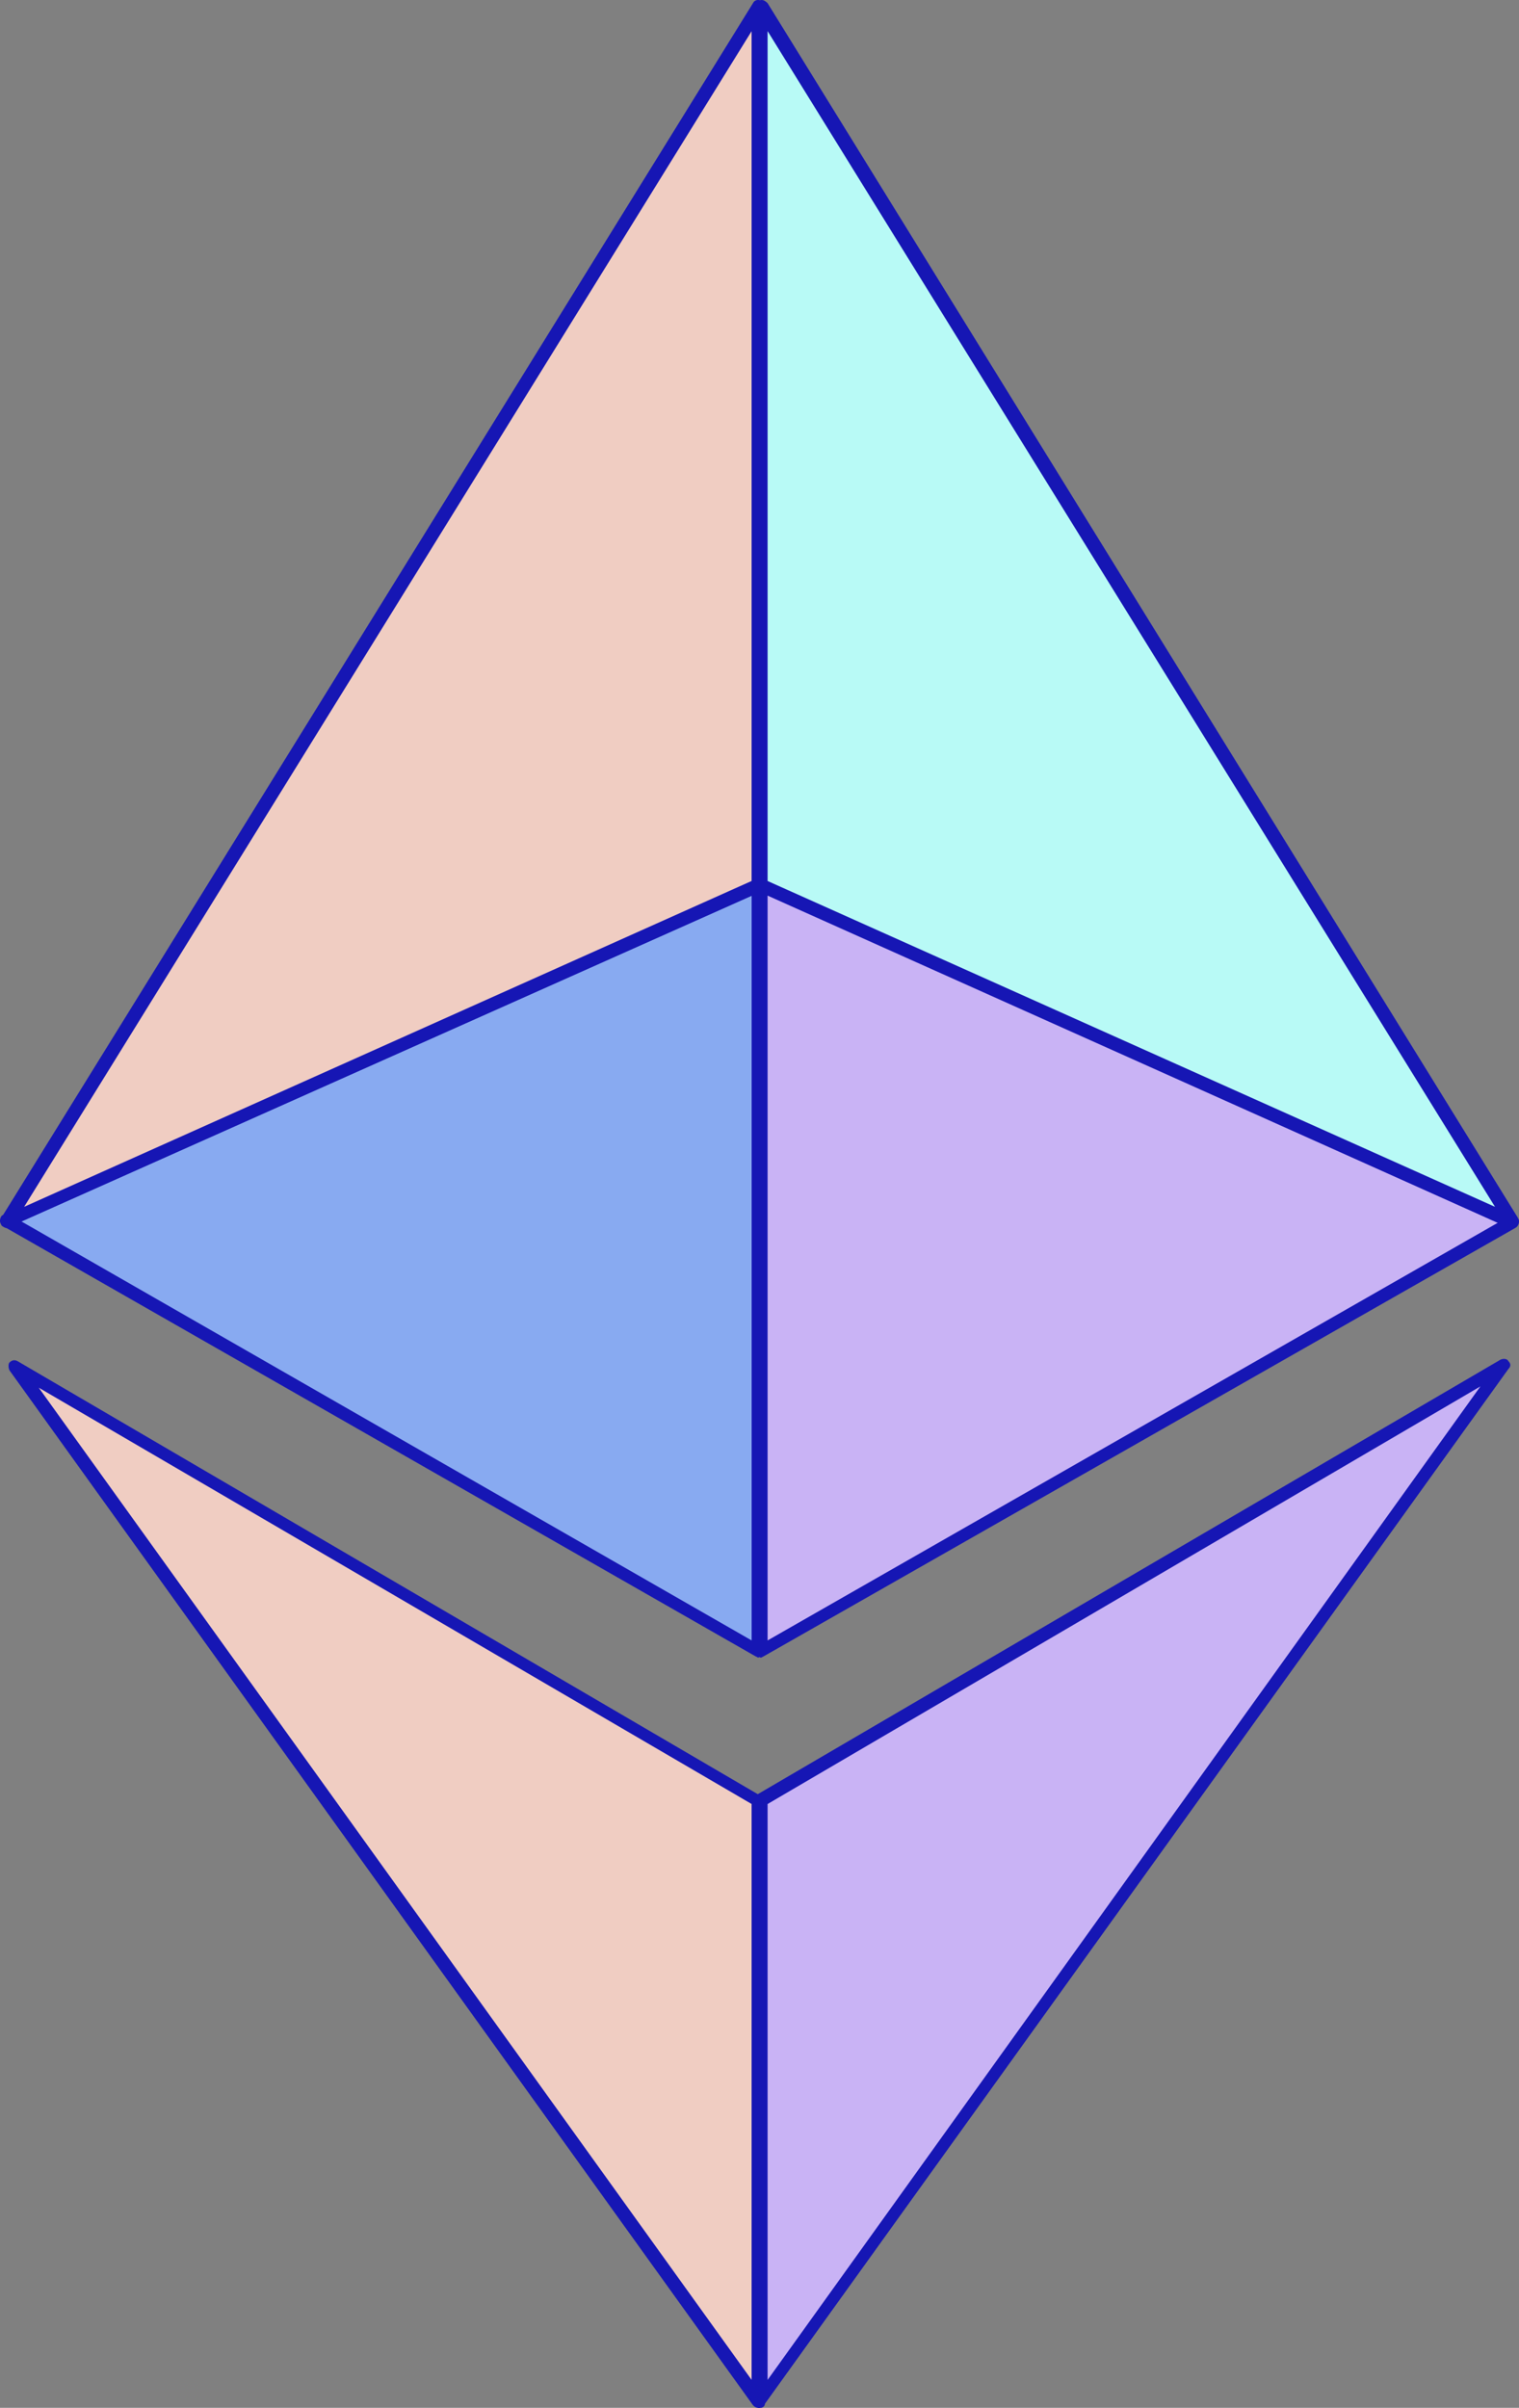 <?xml version="1.0" encoding="UTF-8"?><svg id="Layer_1" xmlns="http://www.w3.org/2000/svg" viewBox="0 0 321.75 510"><rect x="0" y="0" width="321.75" height="510" fill="#808080" stroke="none"/><defs><style>.cls-1{fill:#1616b4;}.cls-2{fill:#f0cdc2;}.cls-3{fill:#88aaf1;}.cls-4{fill:#b8faf6;}.cls-5{fill:#c9b3f5;}</style></defs><polygon class="cls-2" points="160.62 508.59 160.62 381.26 3.14 289.42 160.62 508.59"/><path class="cls-1" d="m160.62,510c-.56,0-.85-.28-1.13-.56L2.02,290.27c-.28-.56-.28-1.41,0-1.69.56-.56,1.13-.56,1.69-.28l157.47,92.12c.56.28.56.85.56,1.13v127.05c0,.56-.28,1.13-.85,1.41h-.28ZM8.21,293.93l150.99,210.15v-121.98L8.21,293.93Z"/><polygon class="cls-5" points="161.18 508.59 161.18 381.26 318.65 289.42 161.18 508.59"/><path class="cls-1" d="m161.18,510h-.56c-.56-.28-.85-.85-.85-1.41v-127.33c0-.56.28-.85.56-1.13l157.47-92.12c.56-.28,1.41-.28,1.69.28.56.56.56,1.13,0,1.69l-157.47,219.17c0,.56-.56.85-.85.85Zm1.41-127.89v121.98l150.99-210.44-150.99,88.46Z"/><polygon class="cls-3" points="160.62 349.71 160.62 187.45 1.45 258.72 160.62 349.71"/><path class="cls-1" d="m160.62,351.12l-.56-.28L.89,259.84c-.56-.28-.85-.85-.85-1.41s.28-1.13.85-1.13l159.16-71.27c.56-.28.85-.28,1.41,0,.28.28.56.56.56,1.13v162.26c0,.56-.28.85-.56,1.13l-.85.56ZM4.55,258.72l154.66,88.74v-157.76L4.55,258.72Z"/><polygon class="cls-5" points="161.18 349.71 161.18 187.45 320.34 258.72 161.18 349.71"/><path class="cls-1" d="m161.18,351.12l-.85-.28c-.56-.28-.56-.85-.56-1.13v-162.26c0-.56.28-.85.56-1.13.28-.28.85-.28,1.41,0l159.16,71.27c.56.28.85.56.85,1.13s-.28,1.13-.85,1.41l-159.16,90.71-.56.28Zm1.41-161.42v157.76l154.66-88.46-154.66-69.3Z"/><polygon class="cls-2" points="1.45 258.72 160.62 1.52 160.62 187.45 1.45 258.72"/><path class="cls-1" d="m1.45,260.13c-.28,0-.85-.28-1.13-.56-.28-.56-.56-1.13,0-1.69L159.49.67c.28-.56.85-.85,1.69-.56.56.28.85.85.85,1.41v185.93c0,.56-.28,1.13-.85,1.41L2.02,259.84l-.56.28ZM159.21,6.59L5.11,255.62l154.09-69.02V6.59Z"/><polygon class="cls-4" points="320.34 258.72 161.18 1.52 161.18 187.45 320.34 258.72"/><path class="cls-1" d="m320.34,260.13h-.56l-159.16-71.55c-.56-.28-.85-.85-.85-1.41V1.52c0-.56.28-1.13,1.13-1.41.56-.28,1.13,0,1.69.56l158.88,257.2c.28.56.28,1.13,0,1.69-.28.28-.85.56-1.13.56Zm-157.76-73.53l154.09,69.02L162.59,6.59v180.01Z"/></svg>